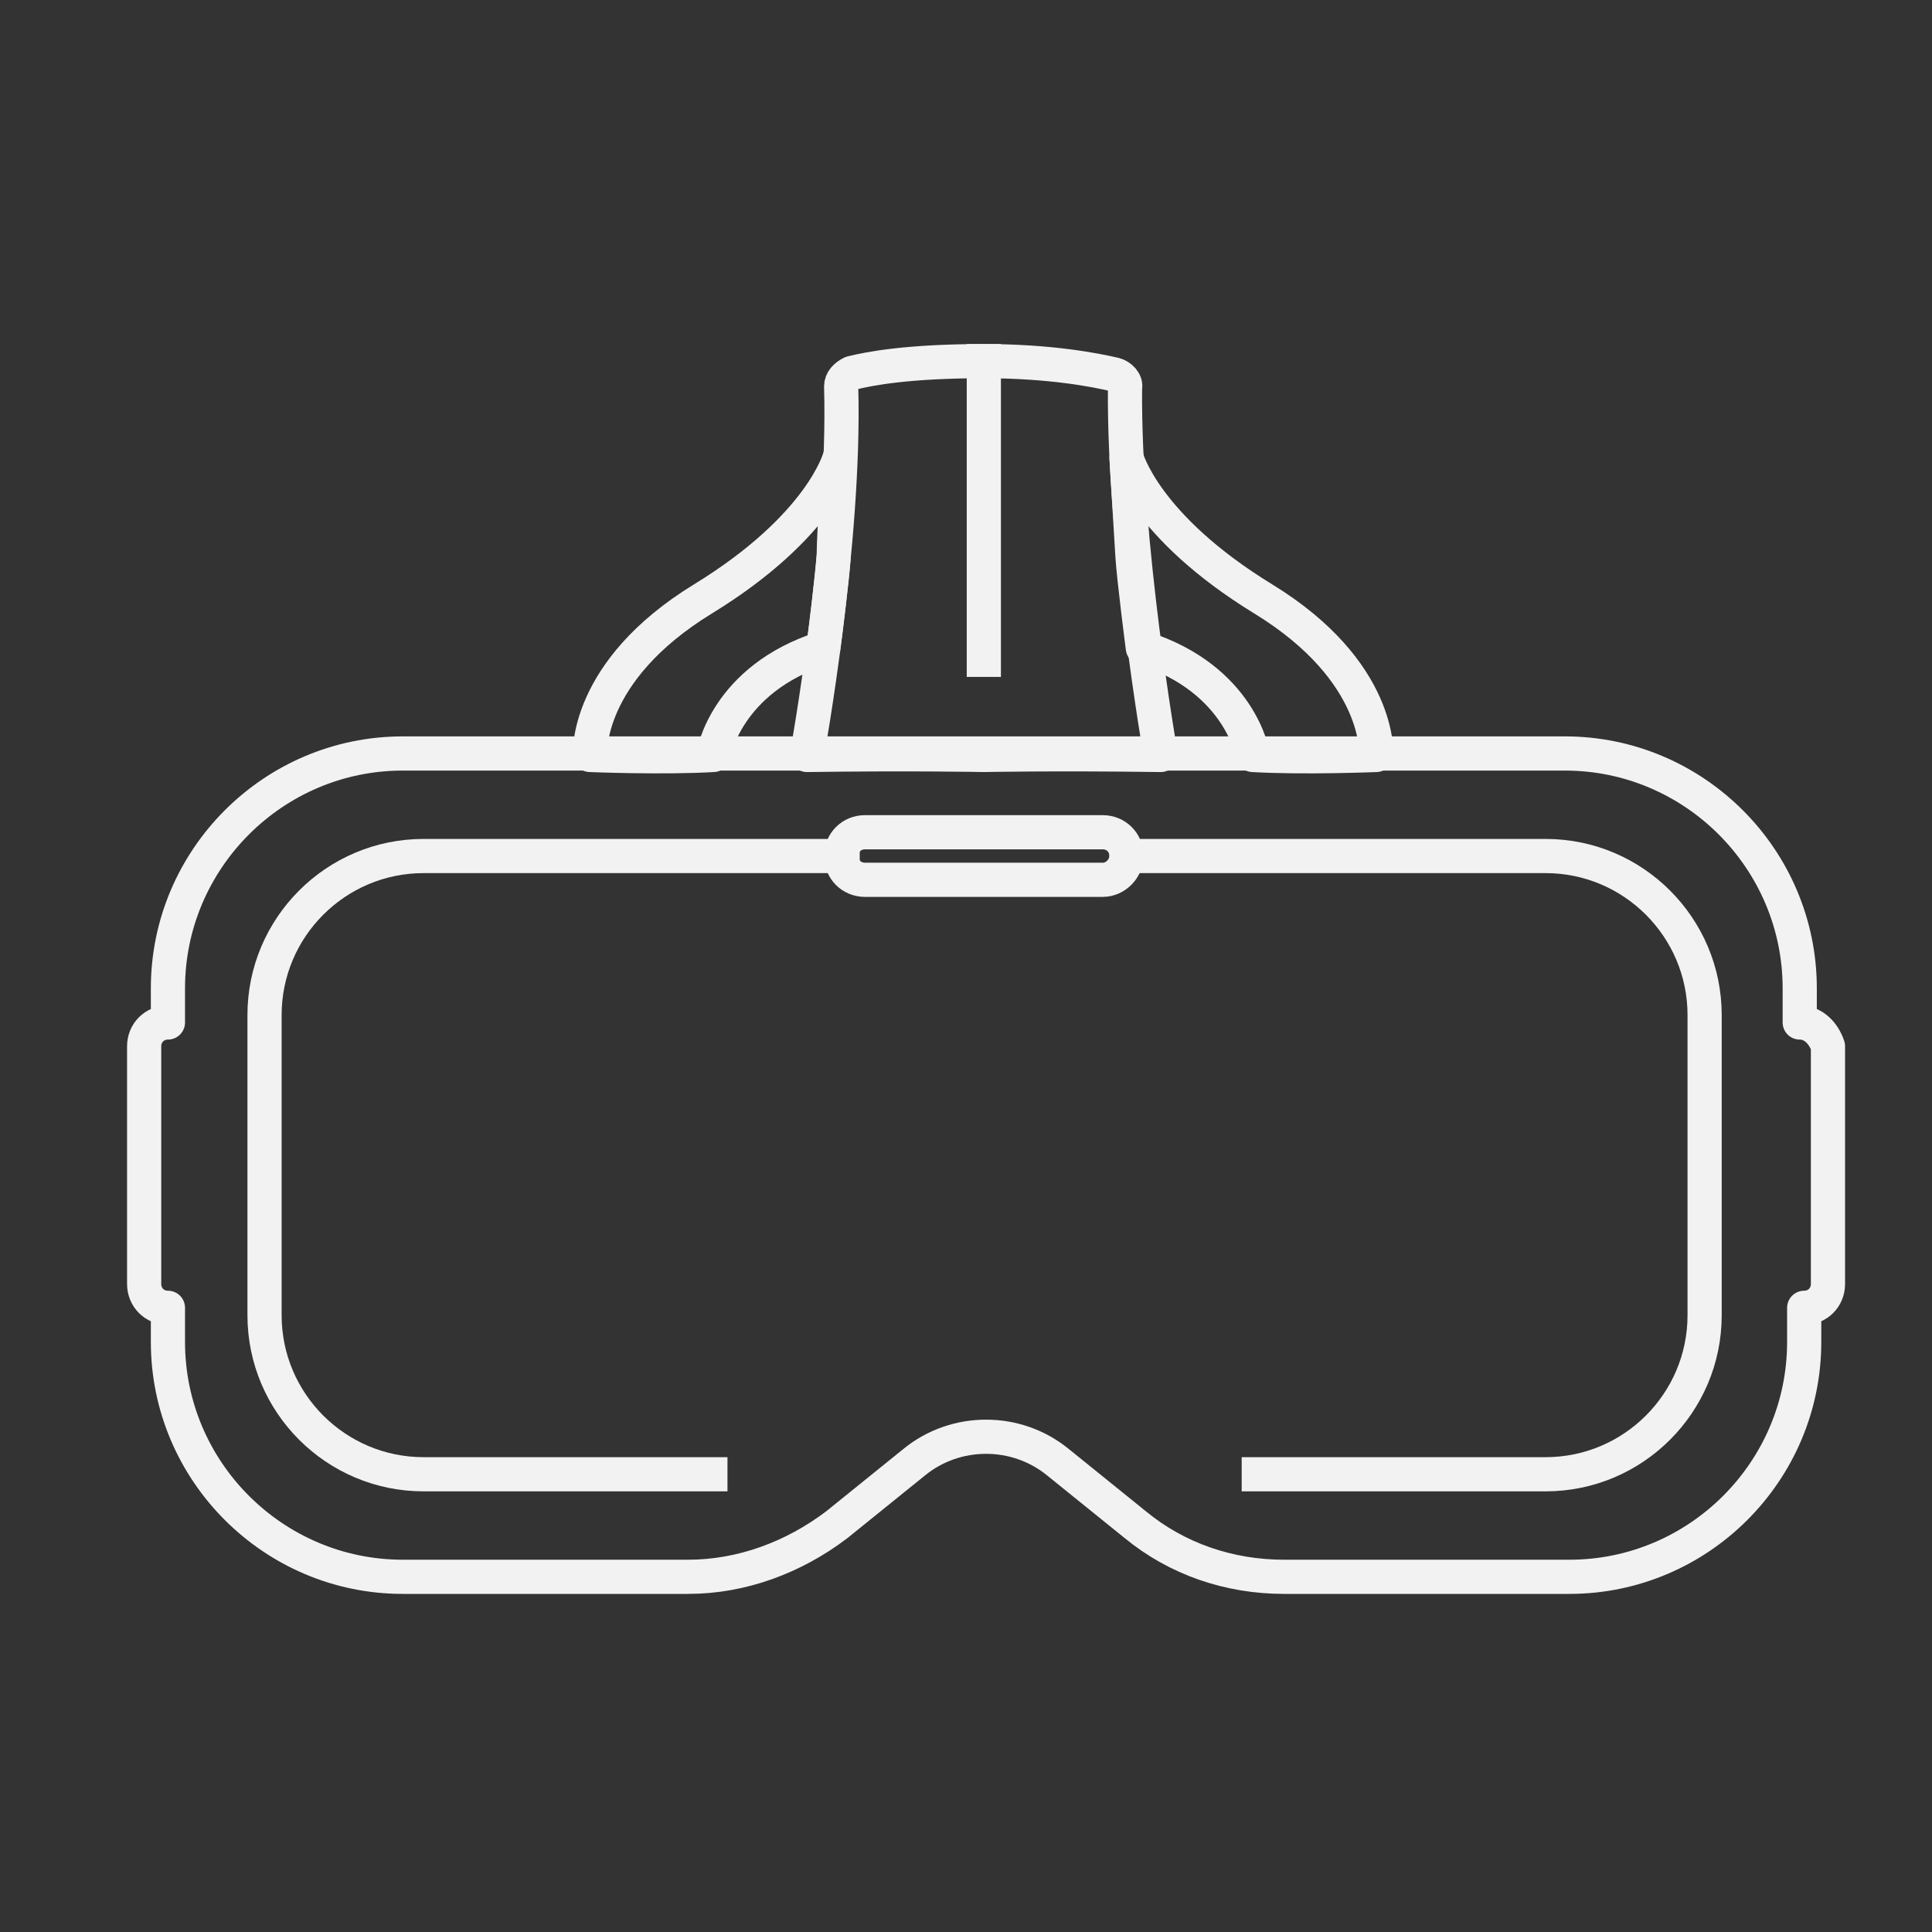 <svg version="1" id="Layer_1" xmlns="http://www.w3.org/2000/svg" viewBox="0 0 130 130"><rect x="0" y="0" width="130" height="130" fill="#333333" stroke="none"/><style>.st0,.st1,.st2,.st3,.st4{fill:none;stroke:#F2F2F2;stroke-width:2.3;stroke-miterlimit:10}.st1,.st2,.st3,.st4{fill:#030404}.st2,.st3,.st4{fill:#fff}.st3,.st4{fill:none;stroke:#F2F2F2;stroke-linecap:round;stroke-linejoin:round}.st4{stroke:#F2F2F2}.st5{fill:#e4032e}.st6,.st7{stroke:#F2F2F2}.st6{fill:none;stroke-width:2.3;stroke-miterlimit:10}.st7{stroke-linecap:round;stroke-linejoin:round}.st10,.st11,.st7,.st8,.st9{fill:none;stroke-width:2.3;stroke-miterlimit:10}.st8{stroke-linecap:square;stroke-linejoin:round;stroke:#F2F2F2}.st10,.st11,.st9{stroke:#F2F2F2}.st10,.st11{fill:#030404;stroke-linecap:round;stroke-linejoin:round}.st11{fill:#fff}</style><path class="st8" d="M75.8 57.6H104c5.9 0 10.7 4.8 10.7 10.7v20.2c0 5.9-4.8 10.7-10.7 10.7H84.7M47.8 99.2H28.5c-5.9 0-10.7-4.8-10.7-10.7V68.3c0-5.9 4.8-10.7 10.7-10.7h28.2"/><path class="st8" d="M74.2 59.2h-16c-.9 0-1.6-.7-1.6-1.6 0-.9.7-1.6 1.6-1.6h16c.9 0 1.6.7 1.6 1.6 0 .8-.7 1.6-1.6 1.6z"/><path class="st8" d="M121.1 68.8v-2.3c0-8.7-7.1-15.8-15.8-15.8H27.1c-8.7 0-15.8 7.1-15.8 15.8v2.3c-.9 0-1.6.7-1.6 1.6v16c0 .9.7 1.6 1.6 1.6v2.3c0 8.7 7.1 15.8 15.8 15.8h19.2c3.6 0 7.1-1.3 10-3.5l5.2-4.2c2.8-2.3 6.9-2.3 9.7 0l5.2 4.2c2.8 2.3 6.3 3.5 10 3.5h19.2c8.7 0 15.8-7.1 15.8-15.8V88c.9 0 1.6-.7 1.6-1.6v-16c-.3-.9-1-1.6-1.9-1.6z"/><path class="st8" d="M78.1 50.8c-7.2-.1-11.9 0-11.9 0s-4.8-.1-11.9 0c0 0 2.6-14.3 2.3-24.8 0-.4.3-.7.7-.9 1.2-.3 3.8-.8 8.9-.8 4.5 0 7.5.6 8.8.9.4.1.8.5.7.9-.1 10.4 2.4 24.7 2.4 24.7z"/><path class="st8" d="M75.8 30.8s1.2 4.6 9.2 9.5c8 4.9 7.6 10.5 7.6 10.5s-4.9.2-8.3 0c0 0-.8-5.1-7.4-7.2 0 0-.6-4.6-.7-6.2-.1-1.7-.4-6.6-.4-6.6zM66.2 44.4V24.3M56.5 30.8s-1.2 4.6-9.2 9.5c-8 4.9-7.6 10.5-7.6 10.5s4.9.2 8.3 0c0 0 .8-5.1 7.4-7.2 0 0 .6-4.6.7-6.2 0-1.7.4-6.6.4-6.6z"/></svg>